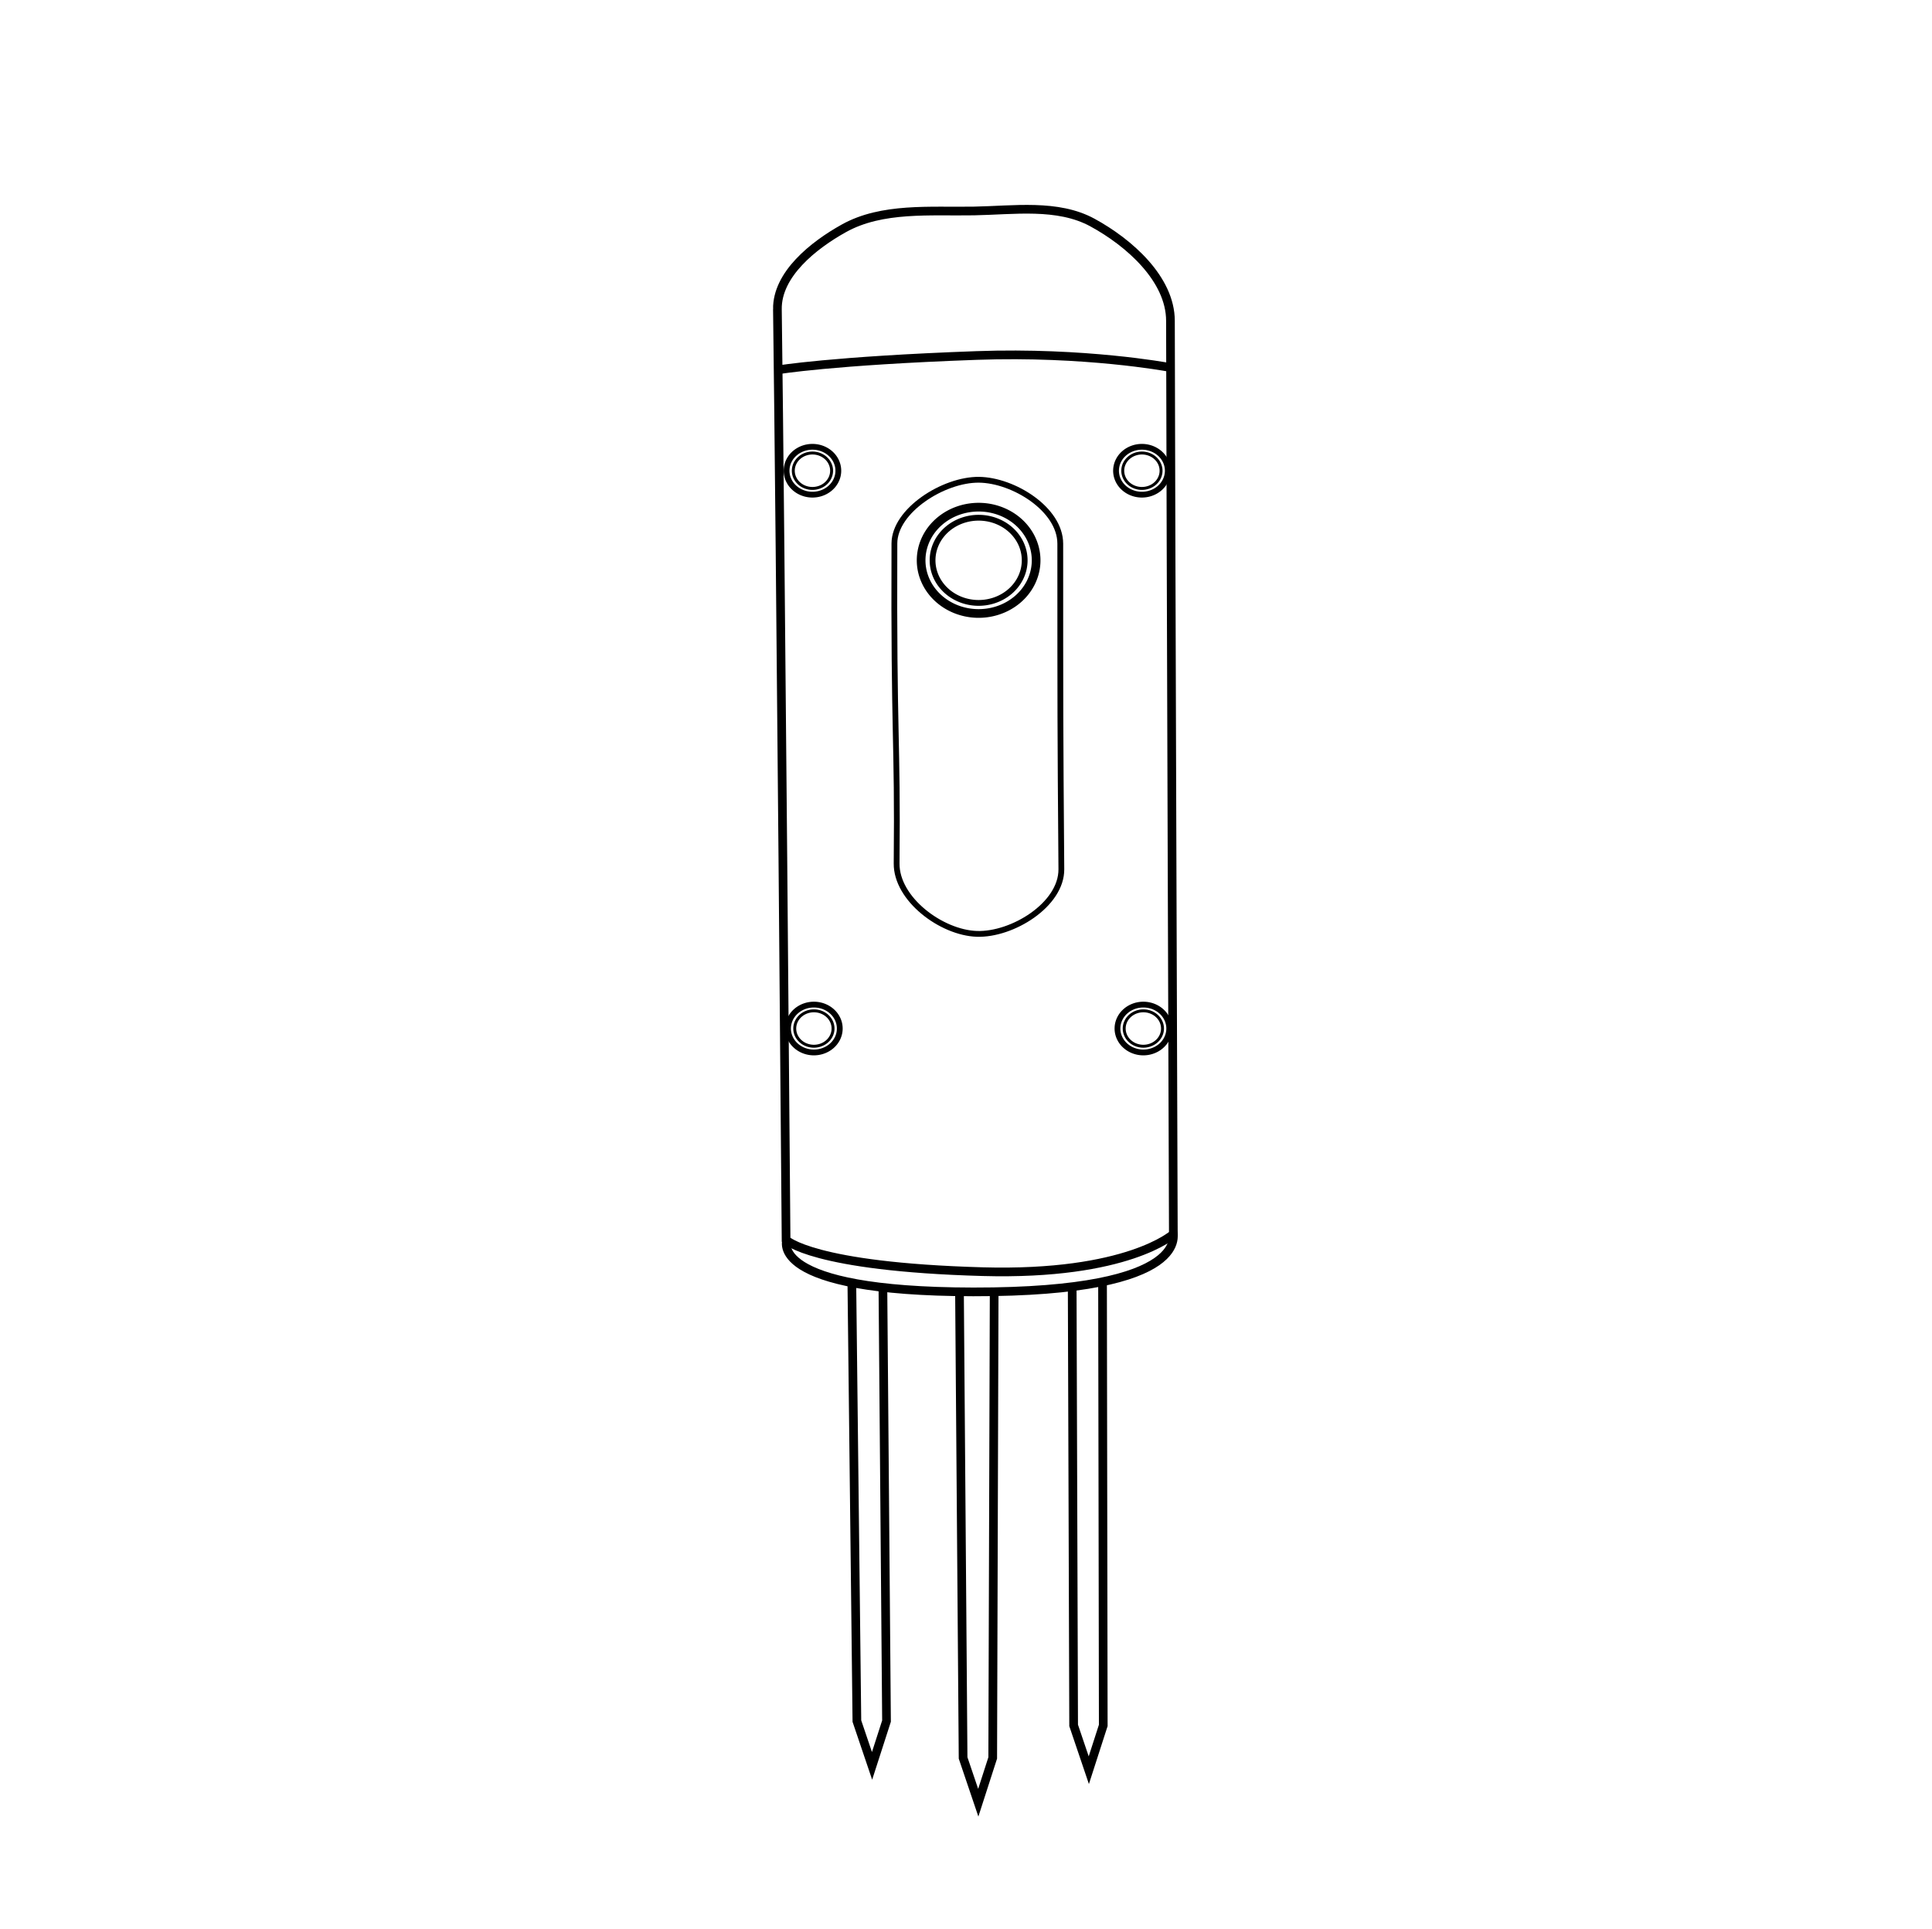 <?xml version="1.0" encoding="UTF-8" standalone="no"?>
<svg
   inkscape:version="1.3 (0e150ed6c4, 2023-07-21)"
   sodipodi:docname="icon.svg"
   xml:space="preserve"
   style="enable-background:new 0 0 667 666;"
   viewBox="0 0 667 666"
   y="0px"
   x="0px"
   id="Layer_1"
   version="1.1"
   xmlns:inkscape="http://www.inkscape.org/namespaces/inkscape"
   xmlns:sodipodi="http://sodipodi.sourceforge.net/DTD/sodipodi-0.dtd"
   xmlns="http://www.w3.org/2000/svg"
   xmlns:svg="http://www.w3.org/2000/svg"
   xmlns:rdf="http://www.w3.org/1999/02/22-rdf-syntax-ns#"
   xmlns:cc="http://creativecommons.org/ns#"
   xmlns:dc="http://purl.org/dc/elements/1.1/"><defs
   id="defs317"><marker
     inkscape:isstock="true"
     style="overflow:visible"
     id="Arrow1Send"
     refX="0"
     refY="0"
     orient="auto"
     inkscape:stockid="Arrow1Send"><path
       transform="matrix(-0.2,0,0,-0.2,-1.2,0)"
       style="fill:#000000;fill-opacity:1;fill-rule:evenodd;stroke:#000000;stroke-width:1pt;stroke-opacity:1"
       d="M 0,0 5,-5 -12.5,0 5,5 Z"
       id="path4714"
       inkscape:connector-curvature="0" /></marker><clipPath
     id="clipPath69-0"><path
       d="m 409.441,126.252 v -43.63 h 147.796 v 43.63"
       id="path71-2"
       inkscape:connector-curvature="0" /></clipPath><clipPath
     id="clipPath101-1"><path
       d="m 409.441,126.252 v -43.63 h 147.796 v 43.63"
       id="path103-6"
       inkscape:connector-curvature="0" /></clipPath><clipPath
     id="clipPath69"><path
       d="m 409.441,126.252 v -43.63 h 147.796 v 43.63"
       id="path71"
       inkscape:connector-curvature="0" /></clipPath><clipPath
     id="clipPath101"><path
       d="m 409.441,126.252 v -43.63 h 147.796 v 43.63"
       id="path103"
       inkscape:connector-curvature="0" /></clipPath></defs><sodipodi:namedview
   inkscape:document-rotation="0"
   inkscape:current-layer="Layer_1"
   inkscape:window-maximized="1"
   inkscape:window-y="-8"
   inkscape:window-x="-8"
   inkscape:cy="336.52753"
   inkscape:cx="-33.158897"
   inkscape:zoom="0.70870873"
   showgrid="false"
   id="namedview315"
   inkscape:window-height="987"
   inkscape:window-width="1680"
   inkscape:pageshadow="2"
   inkscape:pageopacity="0"
   guidetolerance="10"
   gridtolerance="10"
   objecttolerance="10"
   borderopacity="1"
   bordercolor="#666666"
   pagecolor="#ffffff"
   inkscape:pagecheckerboard="0"
   inkscape:showpageshadow="2"
   inkscape:deskcolor="#d1d1d1" />&#10;<style
   id="style2"
   type="text/css">&#10;	.st0{fill:none;stroke:#000000;stroke-width:2;stroke-linecap:round;stroke-linejoin:round;stroke-miterlimit:10;}&#10;</style>&#10;&#10;&#10;<path
   style="fill:none;stroke:#000000;stroke-width:3;stroke-linecap:butt;stroke-linejoin:miter;stroke-opacity:1;stroke-dasharray:none"
   d="m 268.392,106.758 c 1.035,77.298 2.993,321.272 2.993,321.272 0,0 9.034,9.34 67.846,10.975 50.072,1.392 65.851,-12.971 65.851,-12.971 0,0 -0.903,-255.518 -0.998,-315.286 -0.023,-14.439 -14.256,-27.02 -26.939,-33.923 -12.033,-6.55 -27.209,-4.233 -40.907,-3.991 -15.096,0.266 -31.705,-1.356 -44.898,5.986 -10.53,5.86 -23.109,15.887 -22.948,27.937 z"
   id="path1"
   sodipodi:nodetypes="scscsaaas" /><path
   style="fill:none;stroke:#000000;stroke-width:3;stroke-linecap:butt;stroke-linejoin:miter;stroke-opacity:1;stroke-dasharray:none"
   d="m 268.392,127.711 c 0,0 18.903,-3.199 68.844,-4.989 37.192,-1.333 65.851,3.991 65.851,3.991"
   id="path2"
   sodipodi:nodetypes="csc" /><path
   style="fill:none;stroke:#000000;stroke-width:3;stroke-linecap:butt;stroke-linejoin:miter;stroke-opacity:1;stroke-dasharray:none"
   d="m 271.635,428.03 c 0,0 -7.16,17.857 64.354,17.959 77.22,0.11 68.844,-20.953 68.844,-20.953"
   id="path3"
   sodipodi:nodetypes="csc" /><path
   style="fill:none;stroke:#000000;stroke-width:3;stroke-linecap:butt;stroke-linejoin:miter;stroke-opacity:1;stroke-dasharray:none"
   d="m 294.084,442.498 1.746,151.656 5.238,15.465 4.989,-15.465 -1.247,-150.16"
   id="path4" /><path
   style="fill:none;stroke:#000000;stroke-width:3;stroke-linecap:butt;stroke-linejoin:miter;stroke-opacity:1;stroke-dasharray:none"
   d="m 331.25,445.74 1.247,161.135 5.238,15.465 4.989,-15.465 0.499,-160.886"
   id="path5"
   sodipodi:nodetypes="ccccc" /><path
   style="fill:none;stroke:#000000;stroke-width:3;stroke-linecap:butt;stroke-linejoin:miter;stroke-opacity:1;stroke-dasharray:none"
   d="m 370.161,443.994 0.499,151.656 5.238,15.465 4.989,-15.465 -0.249,-152.904"
   id="path6"
   sodipodi:nodetypes="ccccc" /><path
   style="fill:none;fill-rule:evenodd;stroke:#000000;stroke-opacity:1;stroke-width:1.009;stroke-dasharray:none"
   id="path7"
   sodipodi:type="arc"
   sodipodi:cx="280.9884"
   sodipodi:cy="355.07059"
   sodipodi:rx="6.6100249"
   sodipodi:ry="6.111155"
   sodipodi:start="2.4065996"
   sodipodi:end="2.4059364"
   sodipodi:open="true"
   sodipodi:arc-type="arc"
   d="m 276.085,359.169 a 6.61,6.111 0 0 1 0.47,-8.631 6.61,6.111 0 0 1 9.335,0.433 6.61,6.111 0 0 1 -0.467,8.631 6.61,6.111 0 0 1 -9.336,-0.43" /><path
   style="fill:none;fill-rule:evenodd;stroke:#000000;stroke-width:2;stroke-opacity:1;stroke-dasharray:none"
   id="path8"
   sodipodi:type="arc"
   sodipodi:cx="280.9884"
   sodipodi:cy="355.07059"
   sodipodi:rx="8.9328766"
   sodipodi:ry="8.2586975"
   sodipodi:start="2.4065996"
   sodipodi:end="2.4059364"
   sodipodi:open="true"
   sodipodi:arc-type="arc"
   d="m 274.362,360.609 a 8.933,8.259 0 0 1 0.635,-11.664 8.933,8.259 0 0 1 12.616,0.586 8.933,8.259 0 0 1 -0.631,11.664 8.933,8.259 0 0 1 -12.616,-0.582" /><path
   style="fill:none;fill-rule:evenodd;stroke:#000000;stroke-opacity:1;stroke-width:1.009;stroke-dasharray:none"
   id="path9"
   sodipodi:type="arc"
   sodipodi:cx="394.73071"
   sodipodi:cy="355.07059"
   sodipodi:rx="6.6100249"
   sodipodi:ry="6.111155"
   sodipodi:start="2.4065996"
   sodipodi:end="2.4059364"
   sodipodi:open="true"
   sodipodi:arc-type="arc"
   d="m 389.827,359.169 a 6.61,6.111 0 0 1 0.47,-8.631 6.61,6.111 0 0 1 9.335,0.433 6.61,6.111 0 0 1 -0.467,8.631 6.61,6.111 0 0 1 -9.336,-0.43" /><path
   style="fill:none;fill-rule:evenodd;stroke:#000000;stroke-width:2;stroke-opacity:1;stroke-dasharray:none"
   id="path10"
   sodipodi:type="arc"
   sodipodi:cx="394.73071"
   sodipodi:cy="355.07059"
   sodipodi:rx="8.9328766"
   sodipodi:ry="8.2586975"
   sodipodi:start="2.4065996"
   sodipodi:end="2.4059364"
   sodipodi:open="true"
   sodipodi:arc-type="arc"
   d="m 388.104,360.609 a 8.933,8.259 0 0 1 0.635,-11.664 8.933,8.259 0 0 1 12.616,0.586 8.933,8.259 0 0 1 -0.631,11.664 8.933,8.259 0 0 1 -12.616,-0.582" /><path
   style="fill:none;fill-rule:evenodd;stroke:#000000;stroke-opacity:1;stroke-width:1.009;stroke-dasharray:none"
   id="path11"
   sodipodi:type="arc"
   sodipodi:cx="280.48953"
   sodipodi:cy="162.50684"
   sodipodi:rx="6.6100249"
   sodipodi:ry="6.111155"
   sodipodi:start="2.4065996"
   sodipodi:end="2.4059364"
   sodipodi:open="true"
   sodipodi:arc-type="arc"
   d="m 275.586,166.605 a 6.61,6.111 0 0 1 0.47,-8.631 6.61,6.111 0 0 1 9.335,0.433 6.61,6.111 0 0 1 -0.467,8.631 6.61,6.111 0 0 1 -9.336,-0.43" /><path
   style="fill:none;fill-rule:evenodd;stroke:#000000;stroke-width:2;stroke-opacity:1;stroke-dasharray:none"
   id="path12"
   sodipodi:type="arc"
   sodipodi:cx="280.48953"
   sodipodi:cy="162.50684"
   sodipodi:rx="8.9328766"
   sodipodi:ry="8.2586975"
   sodipodi:start="2.4065996"
   sodipodi:end="2.4059364"
   sodipodi:open="true"
   sodipodi:arc-type="arc"
   d="m 273.863,168.045 a 8.933,8.259 0 0 1 0.635,-11.664 8.933,8.259 0 0 1 12.616,0.586 8.933,8.259 0 0 1 -0.631,11.664 8.933,8.259 0 0 1 -12.616,-0.582" /><path
   style="fill:none;fill-rule:evenodd;stroke:#000000;stroke-opacity:1;stroke-width:1.009;stroke-dasharray:none"
   id="path13"
   sodipodi:type="arc"
   sodipodi:cx="394.23184"
   sodipodi:cy="162.50684"
   sodipodi:rx="6.6100249"
   sodipodi:ry="6.111155"
   sodipodi:start="2.4065996"
   sodipodi:end="2.4059364"
   sodipodi:open="true"
   sodipodi:arc-type="arc"
   d="m 389.328,166.605 a 6.61,6.111 0 0 1 0.47,-8.631 6.61,6.111 0 0 1 9.335,0.433 6.61,6.111 0 0 1 -0.467,8.631 6.61,6.111 0 0 1 -9.336,-0.43" /><path
   style="fill:none;fill-rule:evenodd;stroke:#000000;stroke-width:2;stroke-opacity:1;stroke-dasharray:none"
   id="path14"
   sodipodi:type="arc"
   sodipodi:cx="394.23184"
   sodipodi:cy="162.50684"
   sodipodi:rx="8.9328766"
   sodipodi:ry="8.2586975"
   sodipodi:start="2.4065996"
   sodipodi:end="2.4059364"
   sodipodi:open="true"
   sodipodi:arc-type="arc"
   d="m 387.605,168.045 a 8.933,8.259 0 0 1 0.635,-11.664 8.933,8.259 0 0 1 12.616,0.586 8.933,8.259 0 0 1 -0.631,11.664 8.933,8.259 0 0 1 -12.616,-0.582" /><path
   style="fill:none;fill-rule:evenodd;stroke:#000000;stroke-width:2;stroke-opacity:1;stroke-dasharray:none"
   id="path15"
   sodipodi:type="arc"
   sodipodi:cx="337.85956"
   sodipodi:cy="193.43677"
   sodipodi:rx="15.901433"
   sodipodi:ry="14.701325"
   sodipodi:start="2.4065996"
   sodipodi:end="2.4059364"
   sodipodi:open="true"
   sodipodi:arc-type="arc"
   d="m 326.063,203.295 a 15.901,14.701 0 0 1 1.131,-20.763 15.901,14.701 0 0 1 22.458,1.042 15.901,14.701 0 0 1 -1.124,20.763 15.901,14.701 0 0 1 -22.458,-1.035" /><path
   style="fill:none;fill-rule:evenodd;stroke:#000000;stroke-width:3;stroke-opacity:1;stroke-dasharray:none"
   id="path16"
   sodipodi:type="arc"
   sodipodi:cx="337.85956"
   sodipodi:cy="193.43677"
   sodipodi:rx="19.850281"
   sodipodi:ry="18.352148"
   sodipodi:start="2.4065996"
   sodipodi:end="2.4059364"
   sodipodi:open="true"
   sodipodi:arc-type="arc"
   d="m 323.134,205.743 a 19.85,18.352 0 0 1 1.412,-25.919 19.85,18.352 0 0 1 28.035,1.301 19.85,18.352 0 0 1 -1.403,25.919 19.85,18.352 0 0 1 -28.035,-1.293" /><path
   style="fill:none;stroke:#000000;stroke-width:2;stroke-linecap:butt;stroke-linejoin:miter;stroke-opacity:1;stroke-dasharray:none"
   d="m 308.783,187.593 c 0.045,-11.358 17.022,-22.1 29.202,-21.968 11.901,0.129 28.058,10.174 28.061,22.075 0.017,60.652 -0.022,60.594 0.374,112.37 0.094,12.247 -16.943,22.739 -29.184,22.324 -12.277,-0.416 -27.805,-12.037 -27.687,-24.32 0.421,-43.857 -1.039,-41.889 -0.766,-110.482 z"
   id="path17"
   sodipodi:nodetypes="sassass" /></svg>
